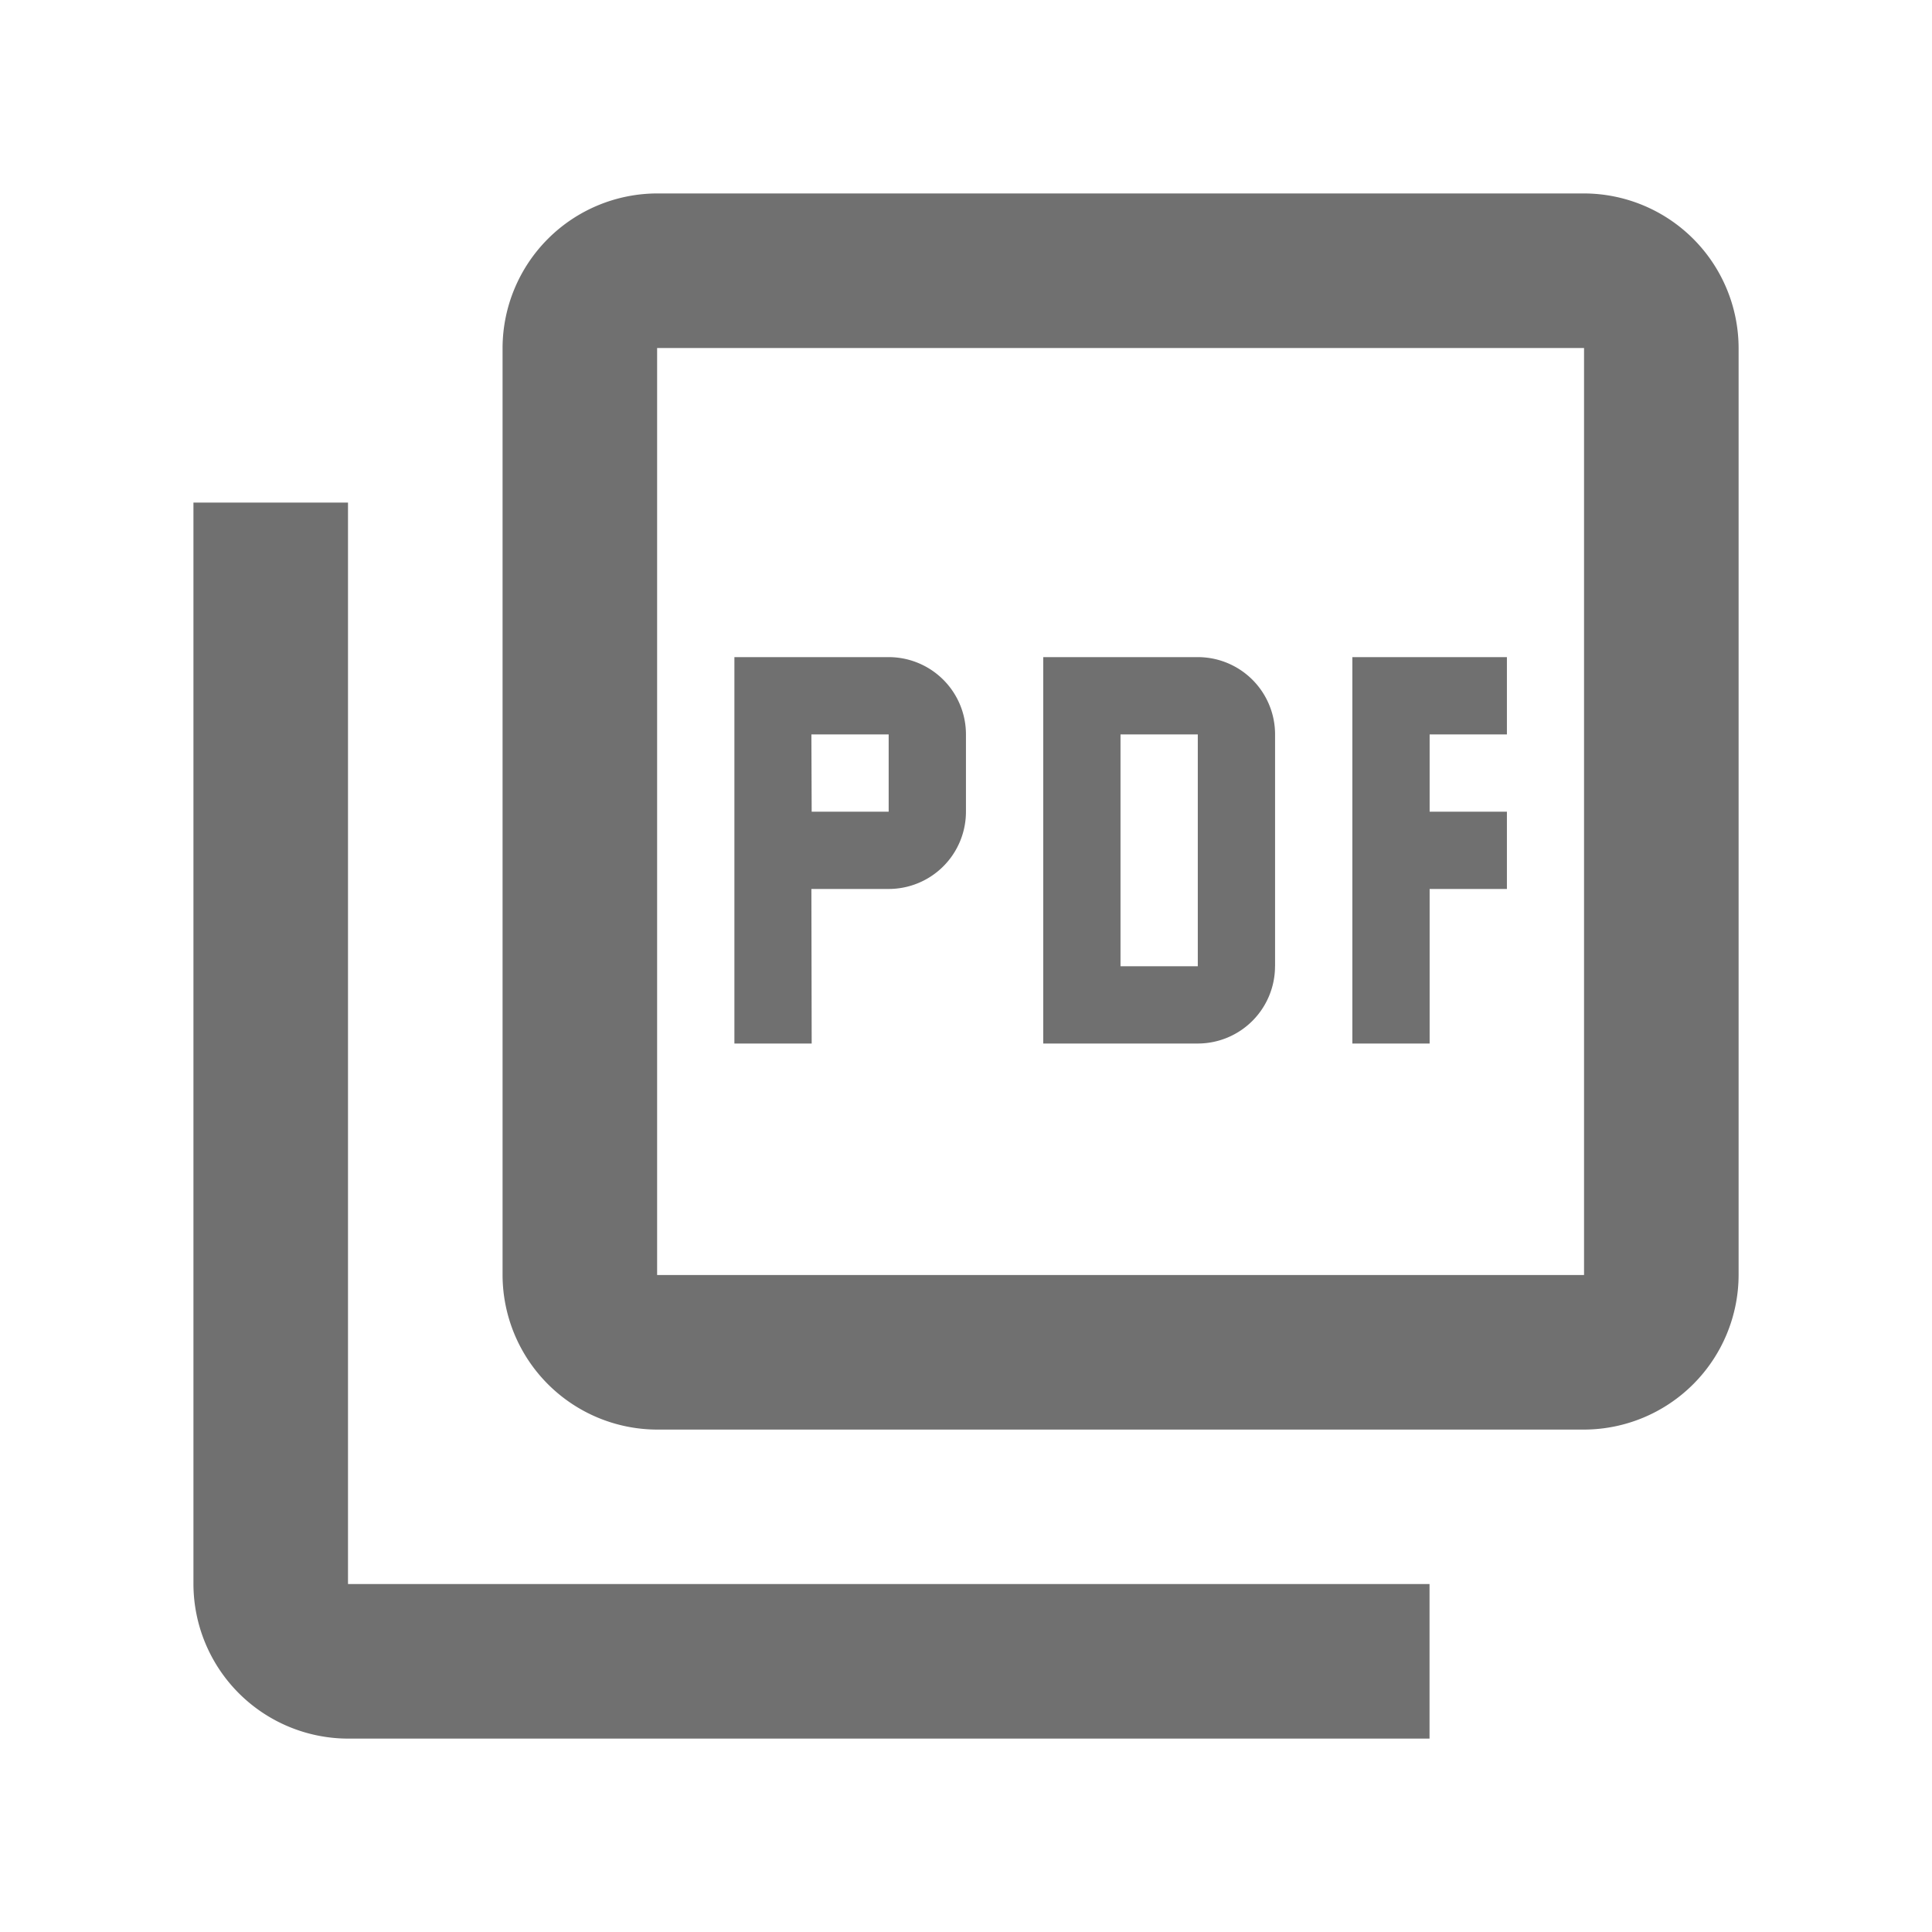 <svg xmlns="http://www.w3.org/2000/svg" width="40" height="40" viewBox="0 0 40 40"><defs><style>.a{fill:none;}.b{fill:#707070;}</style></defs><path class="a" d="M0,0H40V40H0Z"/><path class="b" d="M30.791,2H11.6A3.208,3.208,0,0,0,8.4,5.2V24.393a3.208,3.208,0,0,0,3.2,3.2H30.791a3.208,3.208,0,0,0,3.2-3.2V5.2A3.208,3.208,0,0,0,30.791,2Zm0,22.393H11.6V5.2H30.791ZM5.2,8.4H2V30.791a3.208,3.208,0,0,0,3.2,3.2H27.592v-3.2H5.2Zm19.194,9.6V13.2a1.6,1.6,0,0,0-1.6-1.6h-3.2v8h3.2A1.6,1.6,0,0,0,24.393,17.995Zm-3.2-4.8h1.6v4.8h-1.6Zm6.4,3.2h1.6V14.8h-1.6V13.2h1.6V11.6h-3.2v8h1.6Zm-12.8,0h1.6a1.6,1.6,0,0,0,1.6-1.6V13.2a1.6,1.6,0,0,0-1.6-1.6H13.2v8h1.6Zm0-3.2h1.6v1.6H14.8Z" transform="translate(2.005 2.005)"/></svg>